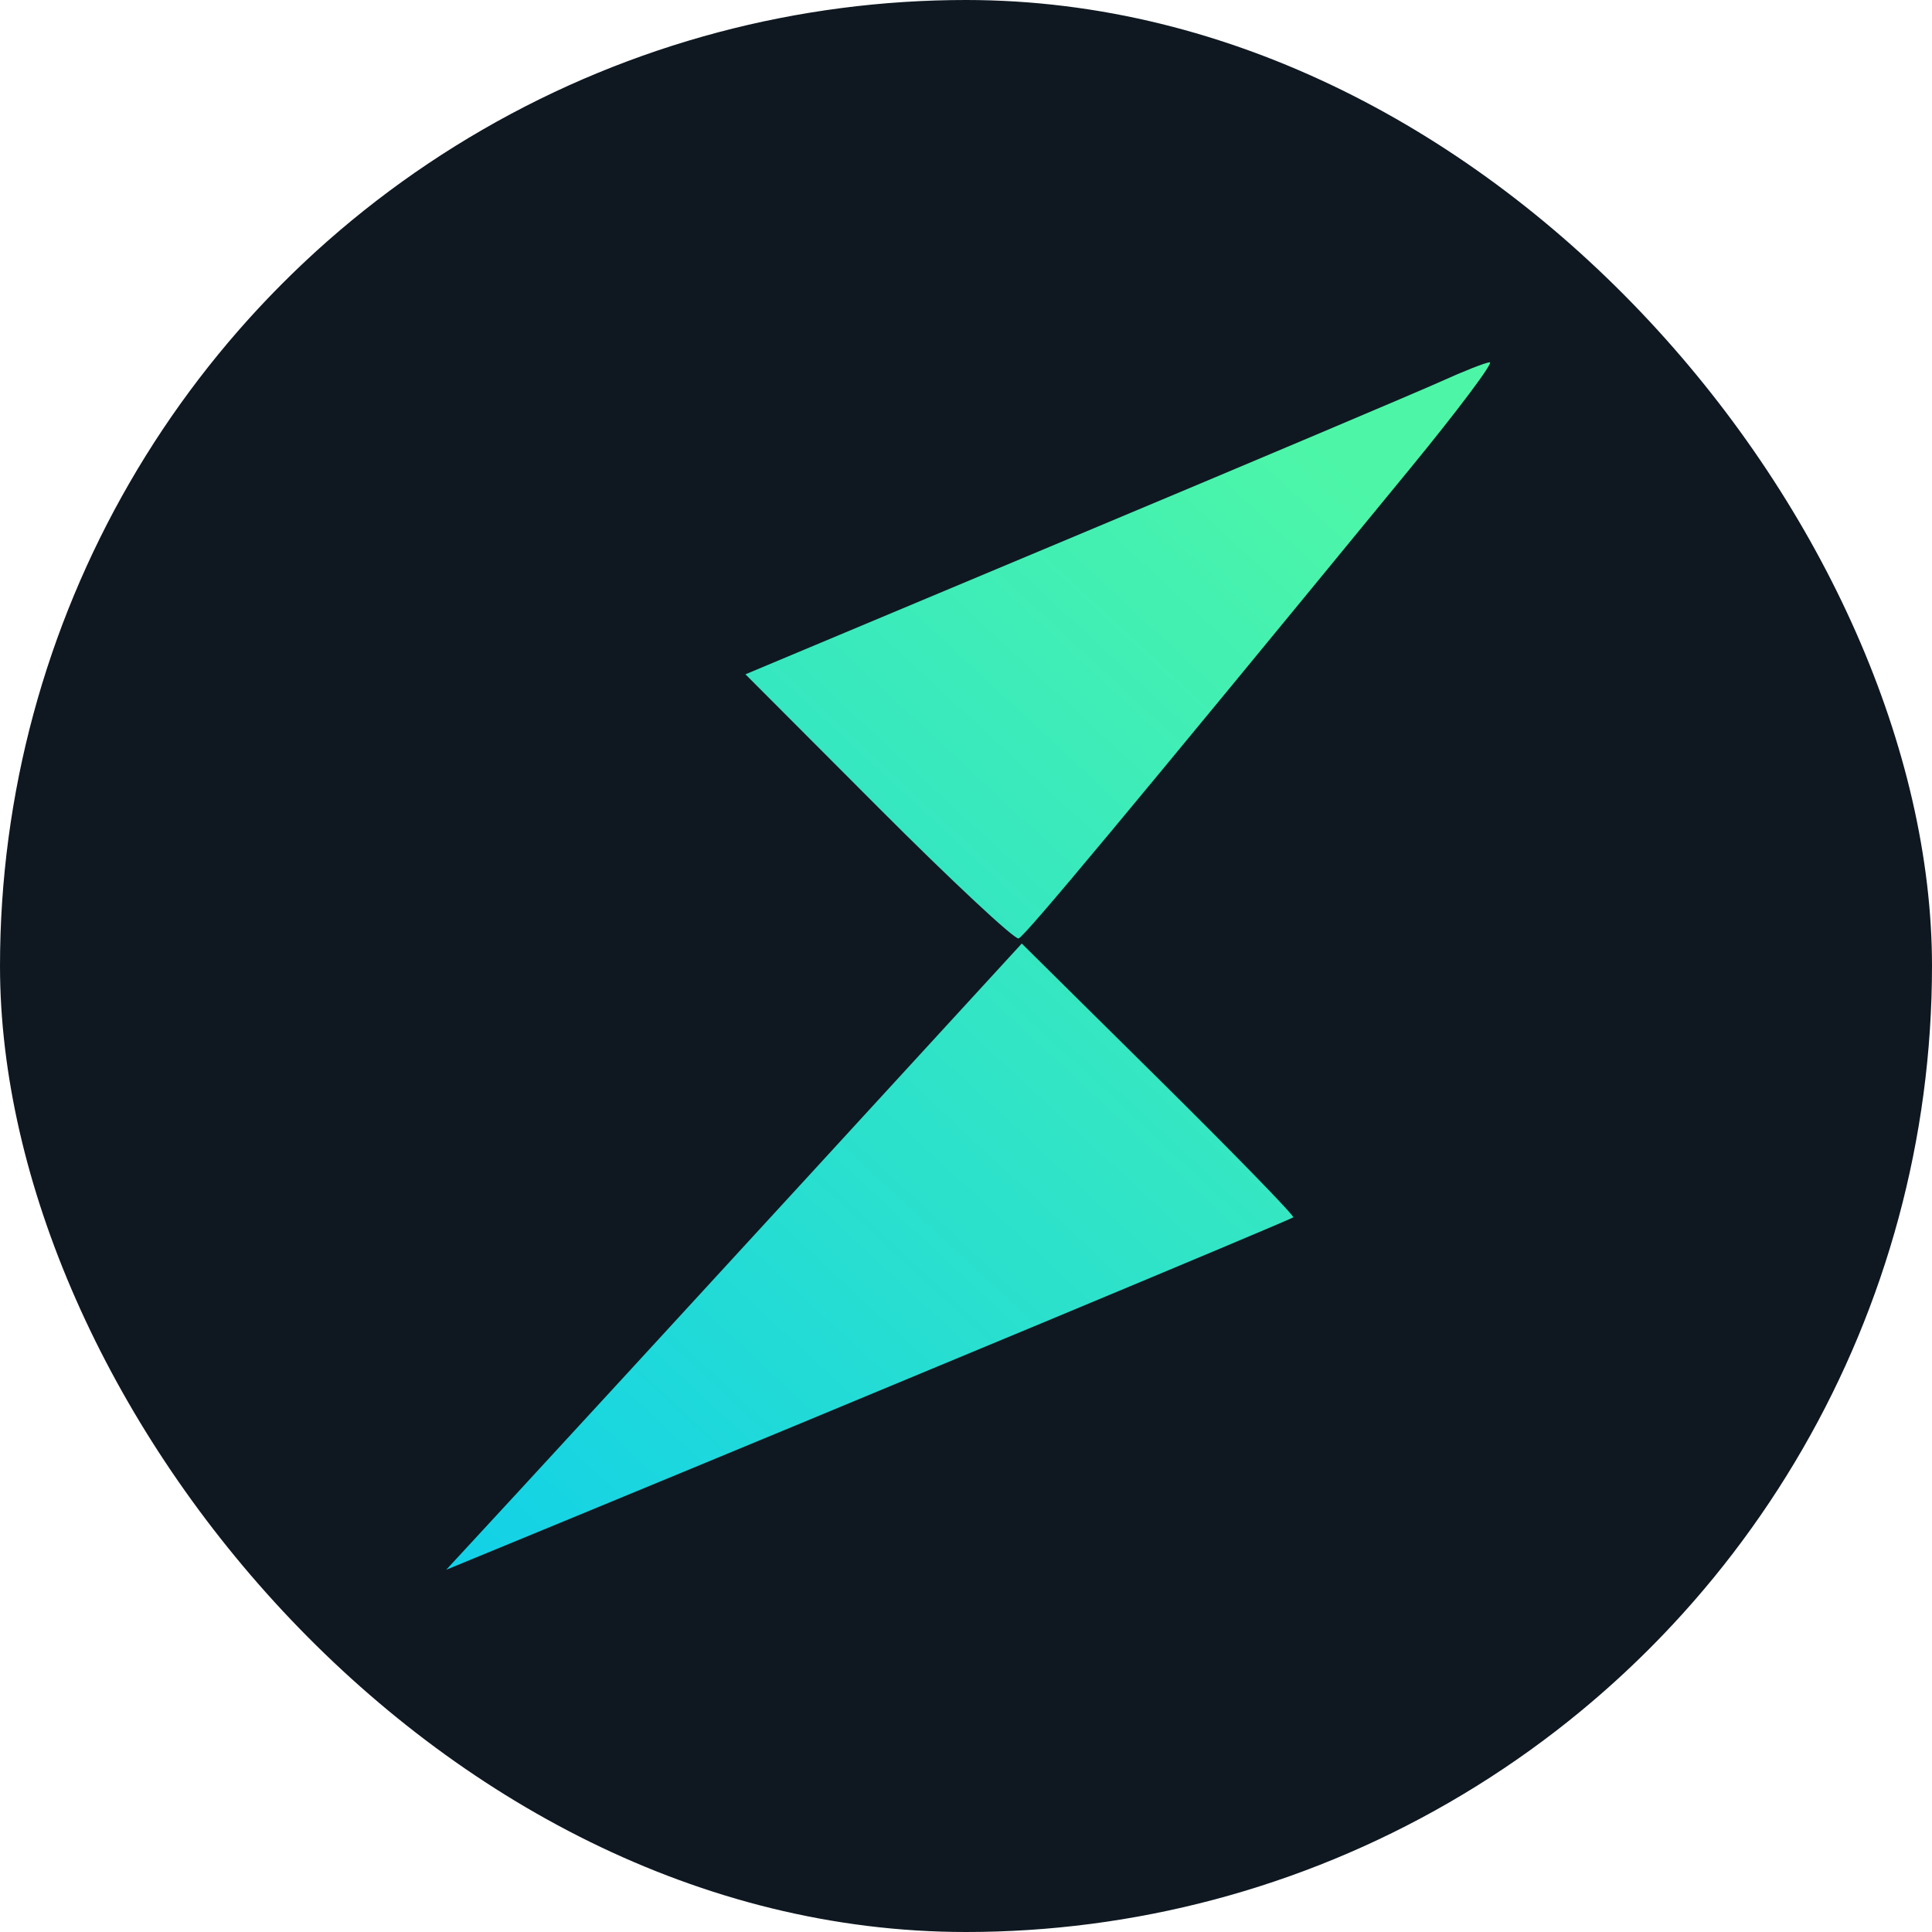 <svg width="42" height="42" viewBox="0 0 42 42" fill="none" xmlns="http://www.w3.org/2000/svg">
<g clip-path="url(#clip0_7277_55464)">
<circle cx="21" cy="21" r="21" fill="#0F1821"/>
<path fill-rule="evenodd" clip-rule="evenodd" d="M30.649 10.192C24.497 17.692 22.281 20.352 22.144 20.401C22.06 20.432 20.689 19.152 19.098 17.558L16.205 14.659L23.336 11.67C27.258 10.027 30.858 8.504 31.335 8.288C31.813 8.071 32.285 7.885 32.385 7.875C32.483 7.865 31.703 8.907 30.649 10.192ZM28.114 26.464C28.063 26.515 18.804 30.373 12.264 33.069L9.701 34.125L11.287 32.407C12.159 31.463 14.974 28.4 17.543 25.601L22.212 20.512L25.192 23.46C26.83 25.081 28.145 26.433 28.114 26.464Z" fill="url(#paint0_linear_7277_55464)"/>
</g>
<defs>
<linearGradient id="paint0_linear_7277_55464" x1="30.771" y1="11.459" x2="9.723" y2="34.139" gradientUnits="userSpaceOnUse">
<stop stop-color="#4DF6A7"/>
<stop offset="1" stop-color="#12D1E8"/>
</linearGradient>
<clipPath id="clip0_7277_55464">
<rect width="42" height="42" rx="21" fill="white"/>
</clipPath>
</defs>
</svg>
